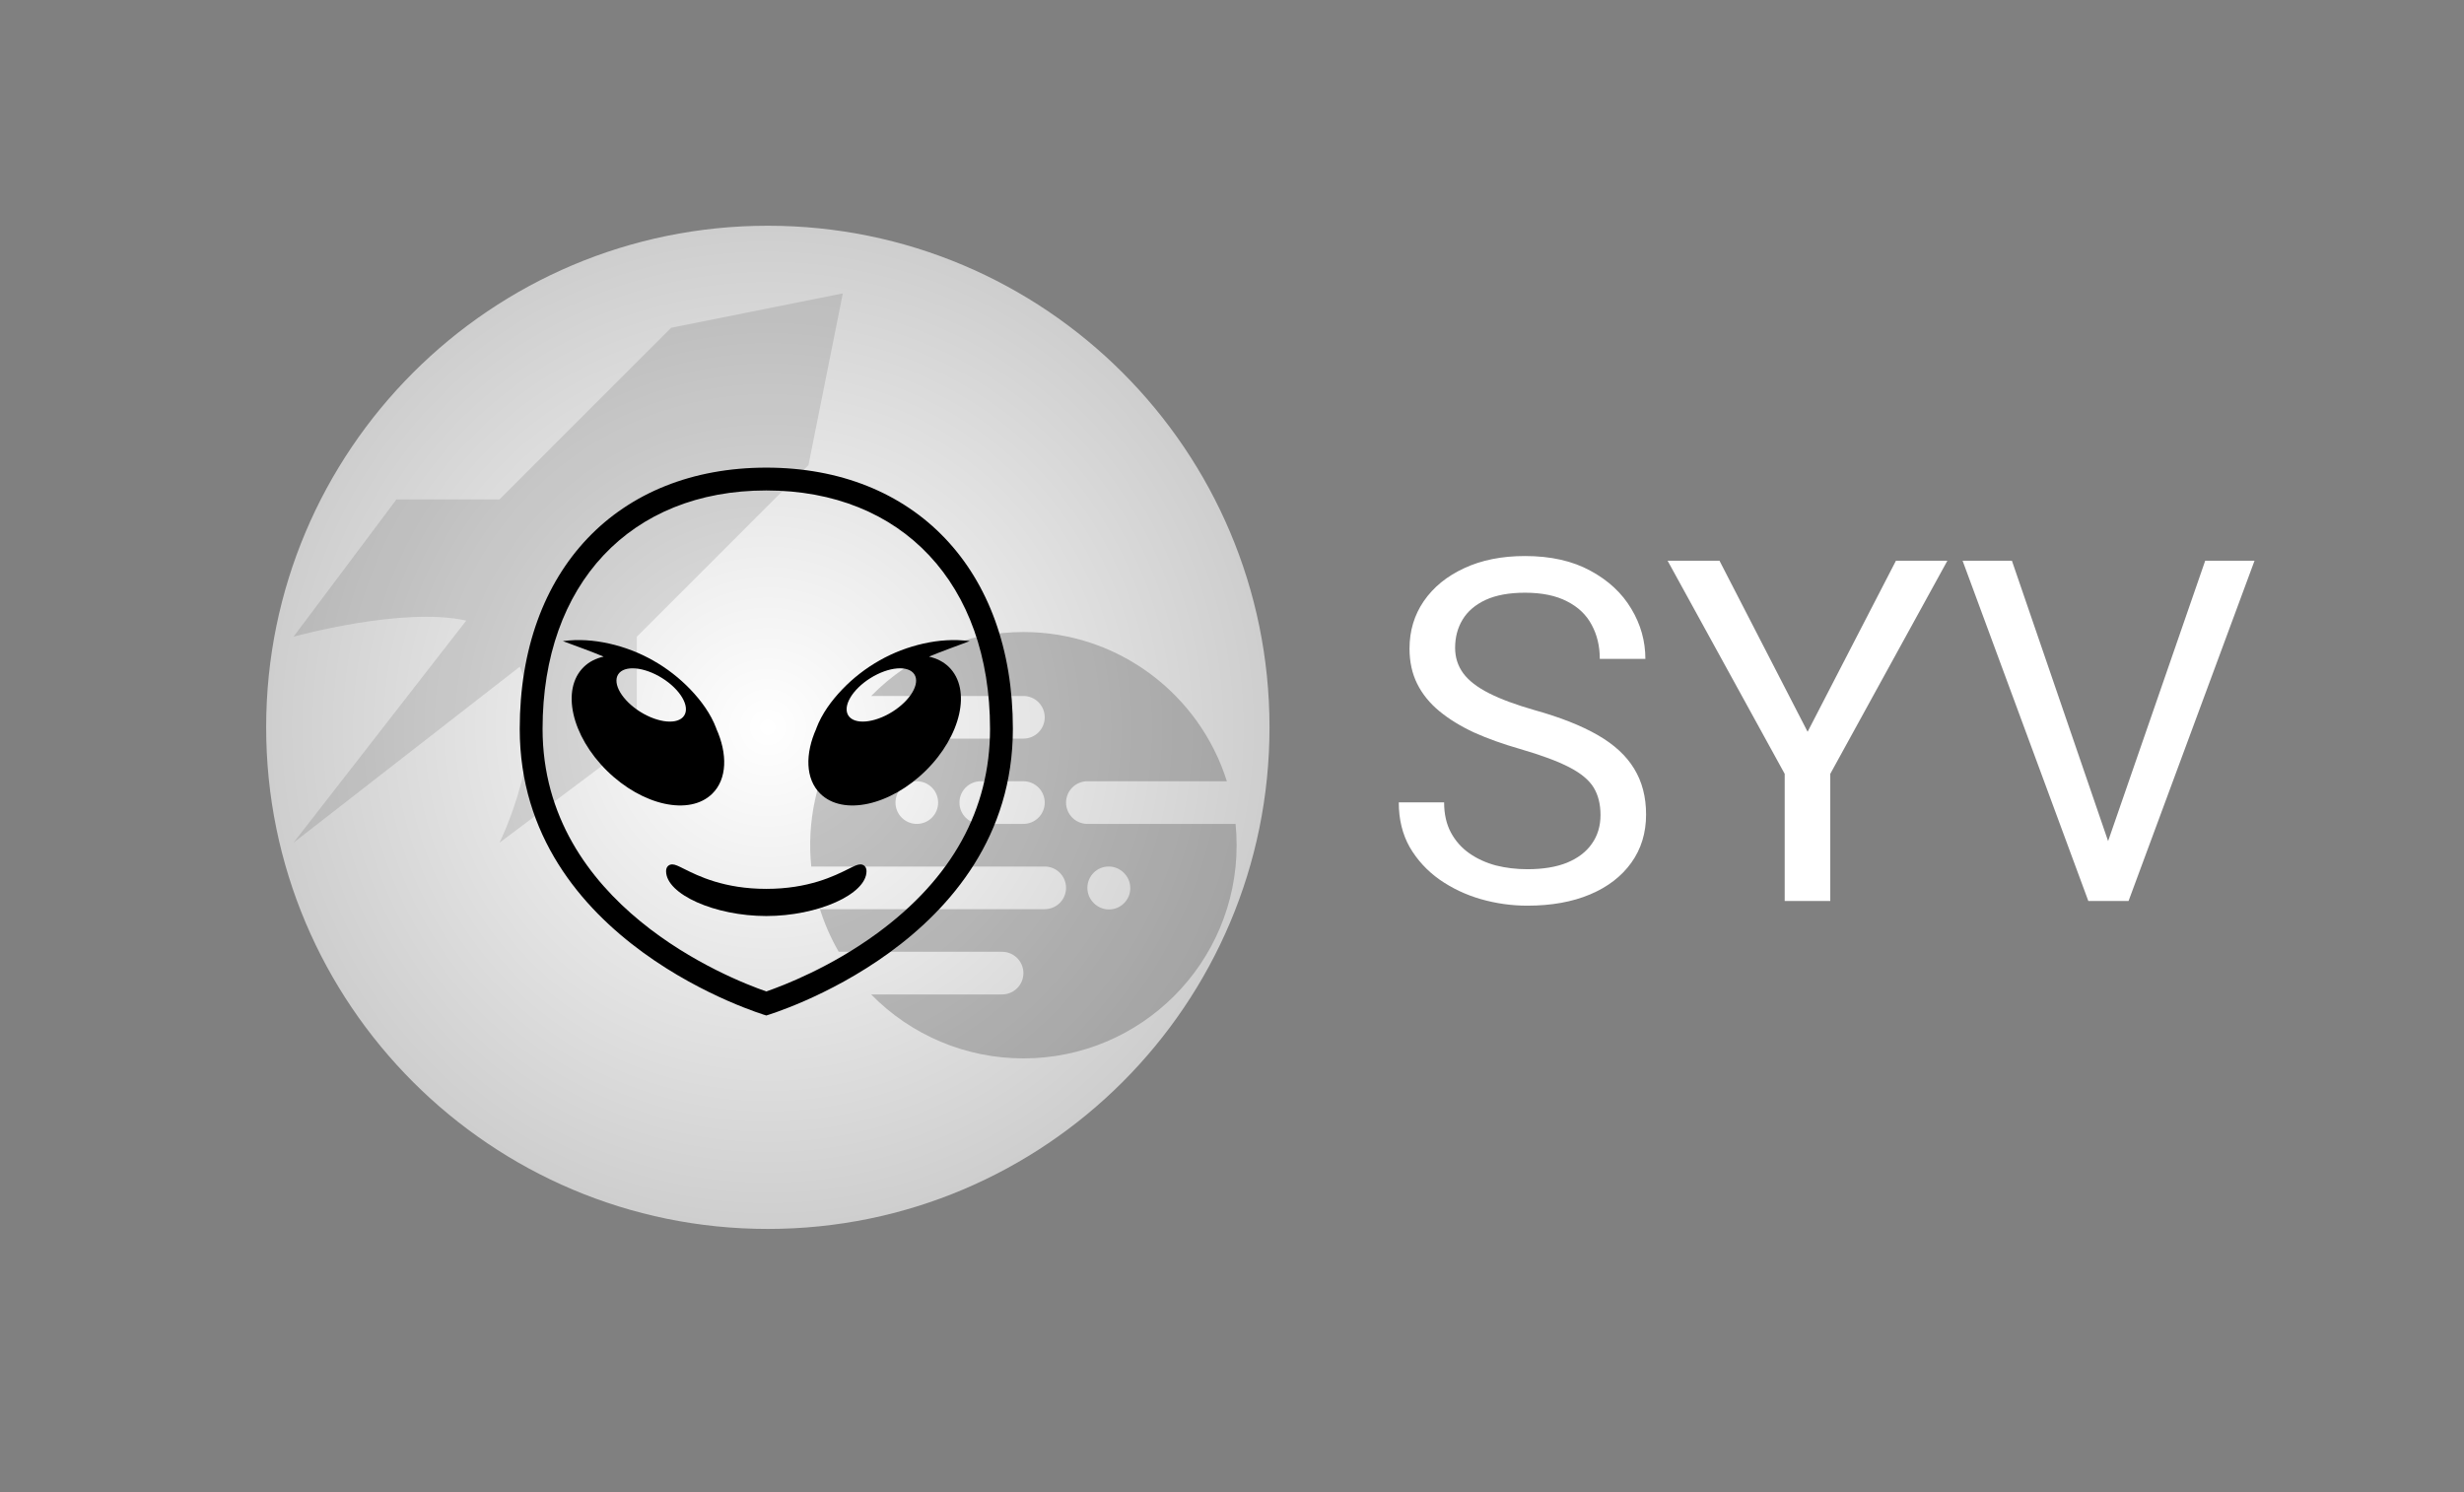 <svg width="175" height="106" viewBox="0 0 175 106" fill="none" xmlns="http://www.w3.org/2000/svg">
<rect x="0" y="0" width="175" height="106" fill="#808080" stroke="none"/>
<path d="M113.672 57.891C113.672 57.127 113.511 56.48 113.19 55.948C112.869 55.417 112.294 54.935 111.464 54.504C110.634 54.072 109.455 53.635 107.928 53.192C106.732 52.849 105.653 52.462 104.69 52.03C103.739 51.588 102.92 51.084 102.233 50.52C101.547 49.955 101.021 49.308 100.656 48.577C100.291 47.847 100.108 47.011 100.108 46.07C100.108 44.809 100.446 43.685 101.121 42.7C101.807 41.704 102.765 40.924 103.993 40.359C105.222 39.784 106.66 39.496 108.31 39.496C110.136 39.496 111.685 39.845 112.958 40.542C114.231 41.228 115.199 42.13 115.863 43.248C116.527 44.355 116.859 45.539 116.859 46.801H113.622C113.622 45.893 113.428 45.085 113.041 44.377C112.665 43.669 112.084 43.115 111.298 42.717C110.512 42.307 109.516 42.102 108.31 42.102C107.181 42.102 106.245 42.274 105.504 42.617C104.773 42.96 104.231 43.425 103.877 44.012C103.523 44.598 103.346 45.268 103.346 46.02C103.346 46.696 103.539 47.299 103.927 47.83C104.314 48.35 104.923 48.821 105.753 49.241C106.583 49.662 107.657 50.06 108.974 50.437C110.8 50.946 112.299 51.538 113.473 52.213C114.646 52.888 115.509 53.685 116.062 54.603C116.627 55.522 116.909 56.607 116.909 57.857C116.909 59.163 116.561 60.303 115.863 61.277C115.166 62.251 114.187 63.004 112.925 63.535C111.663 64.066 110.18 64.332 108.476 64.332C107.358 64.332 106.257 64.177 105.172 63.867C104.098 63.557 103.119 63.092 102.233 62.473C101.359 61.853 100.656 61.089 100.125 60.182C99.605 59.263 99.345 58.2 99.345 56.994H102.565C102.565 57.824 102.726 58.538 103.047 59.136C103.368 59.733 103.805 60.226 104.358 60.613C104.912 61.001 105.543 61.288 106.251 61.477C106.959 61.654 107.701 61.742 108.476 61.742C109.593 61.742 110.534 61.587 111.298 61.277C112.073 60.956 112.659 60.508 113.058 59.933C113.467 59.357 113.672 58.676 113.672 57.891ZM128.381 51.98L134.656 39.828H138.309L129.991 54.969V64H126.754V54.969L118.437 39.828H122.122L128.381 51.98ZM156.62 39.828H160.123L151.175 64H148.685L149.515 60.348L156.62 39.828ZM149.93 60.348L150.81 64H148.319L139.388 39.828H142.891L149.93 60.348Z" fill="white"/>
<path d="M90.164 51.664C90.164 71.342 74.212 87.294 54.534 87.294C34.856 87.294 18.903 71.342 18.903 51.664C18.903 31.986 34.856 16.034 54.534 16.034C74.212 16.034 90.164 31.986 90.164 51.664Z" fill="url(#paint0_radial_6_88)"/>
<path d="M47.666 23.282L35.474 35.474H28.159L20.844 45.228C20.844 45.228 28.593 43.07 33.114 44.082L20.844 59.859L36.918 47.357C39.159 52.487 35.474 59.859 35.474 59.859L45.228 52.544V45.228L57.42 33.036L59.859 20.844L47.666 23.282Z" fill="black" fill-opacity="0.11"/>
<path fill-rule="evenodd" clip-rule="evenodd" d="M61.872 49.437C63.281 47.997 64.963 46.853 66.82 46.073C68.677 45.293 70.671 44.892 72.686 44.894C79.468 44.894 85.204 49.351 87.135 55.494H77.229C76.827 55.494 76.442 55.654 76.158 55.938C75.874 56.222 75.714 56.607 75.714 57.008C75.714 57.41 75.874 57.795 76.158 58.079C76.442 58.363 76.827 58.523 77.229 58.523H87.753C87.803 59.022 87.829 59.527 87.829 60.037C87.829 68.4 81.049 75.18 72.686 75.18C70.671 75.182 68.677 74.781 66.82 74.001C64.963 73.221 63.281 72.077 61.872 70.637H71.171C71.573 70.637 71.958 70.477 72.242 70.193C72.526 69.909 72.686 69.524 72.686 69.123C72.686 68.721 72.526 68.336 72.242 68.052C71.958 67.768 71.573 67.608 71.171 67.608H59.569C59.015 66.651 58.568 65.635 58.236 64.58H74.2C74.602 64.58 74.987 64.42 75.271 64.136C75.555 63.852 75.714 63.467 75.714 63.066C75.714 62.664 75.555 62.279 75.271 61.995C74.987 61.711 74.602 61.551 74.2 61.551H57.619C57.297 58.393 57.98 55.213 59.57 52.465H72.686C73.087 52.465 73.472 52.306 73.756 52.022C74.04 51.738 74.2 51.353 74.2 50.951C74.2 50.55 74.04 50.164 73.756 49.881C73.472 49.597 73.087 49.437 72.686 49.437H61.872ZM69.657 55.494C69.256 55.494 68.87 55.654 68.586 55.938C68.302 56.222 68.143 56.607 68.143 57.008C68.143 57.41 68.302 57.795 68.586 58.079C68.87 58.363 69.256 58.523 69.657 58.523H72.686C73.087 58.523 73.472 58.363 73.756 58.079C74.04 57.795 74.2 57.41 74.2 57.008C74.2 56.607 74.04 56.222 73.756 55.938C73.472 55.654 73.087 55.494 72.686 55.494H69.657ZM66.186 58.081C65.902 58.364 65.517 58.524 65.116 58.524C64.714 58.524 64.329 58.364 64.045 58.081H64.044C63.76 57.797 63.6 57.411 63.6 57.01C63.6 56.811 63.639 56.614 63.715 56.43C63.791 56.246 63.902 56.079 64.043 55.939C64.183 55.798 64.35 55.686 64.534 55.61C64.718 55.534 64.915 55.495 65.114 55.495C65.516 55.495 65.901 55.654 66.185 55.938C66.326 56.078 66.437 56.245 66.514 56.429C66.59 56.613 66.629 56.81 66.629 57.009C66.629 57.208 66.59 57.405 66.514 57.589C66.437 57.773 66.326 57.94 66.185 58.081H66.186ZM77.674 64.138C77.813 64.282 77.981 64.398 78.165 64.477C78.35 64.556 78.549 64.598 78.75 64.6C78.951 64.602 79.15 64.563 79.337 64.487C79.522 64.411 79.692 64.299 79.834 64.156C79.976 64.014 80.088 63.845 80.165 63.659C80.241 63.473 80.279 63.274 80.277 63.072C80.275 62.871 80.234 62.673 80.154 62.488C80.075 62.303 79.96 62.136 79.815 61.996V61.995C79.531 61.711 79.146 61.551 78.744 61.551C78.342 61.551 77.957 61.71 77.673 61.994C77.389 62.278 77.229 62.663 77.229 63.065C77.229 63.467 77.388 63.852 77.672 64.136L77.674 64.138Z" fill="black" fill-opacity="0.21"/>
<path d="M54.425 33.217C43.912 33.217 36.913 40.431 36.913 51.771C36.913 66.985 54.425 72.132 54.425 72.132C54.425 72.132 71.937 66.985 71.937 51.771C71.937 40.431 64.937 33.217 54.425 33.217ZM62.301 66.292C58.99 68.719 55.624 70.011 54.425 70.425C51.775 69.507 38.535 64.29 38.535 51.771C38.535 41.485 44.772 34.838 54.425 34.838C64.078 34.838 70.315 41.485 70.315 51.771C70.315 57.505 67.619 62.391 62.301 66.292Z" fill="black"/>
<path d="M61.108 61.399C60.906 61.399 60.678 61.513 60.264 61.719C59.273 62.215 57.429 63.138 54.424 63.138C51.422 63.138 49.576 62.215 48.585 61.719C48.172 61.513 47.945 61.399 47.743 61.399C47.526 61.399 47.307 61.547 47.307 61.881C47.307 63.518 50.767 65.067 54.424 65.067C58.084 65.067 61.542 63.518 61.542 61.881C61.542 61.548 61.324 61.399 61.108 61.399ZM50.588 56.377C51.647 55.335 51.683 53.55 50.867 51.743L50.877 51.752C50.48 50.695 49.8 49.775 49.03 48.968C48.252 48.158 47.36 47.466 46.382 46.914C45.409 46.364 44.36 45.96 43.269 45.715C42.188 45.472 41.072 45.39 39.978 45.54C40.978 45.913 41.939 46.254 42.872 46.642C42.323 46.764 41.836 47.006 41.452 47.385C39.842 48.969 40.584 52.265 43.107 54.749C45.63 57.23 48.98 57.96 50.588 56.377ZM45.475 50.563C44.185 49.754 43.48 48.562 43.906 47.9C44.335 47.238 45.731 47.357 47.024 48.165C48.318 48.974 49.02 50.167 48.592 50.828C48.166 51.491 46.771 51.372 45.475 50.563ZM65.977 46.642C66.91 46.254 67.871 45.914 68.87 45.54C67.776 45.391 66.663 45.472 65.581 45.715C64.498 45.96 63.441 46.359 62.468 46.913C61.49 47.465 60.598 48.157 59.821 48.967C59.05 49.775 58.37 50.695 57.972 51.751L57.982 51.743C57.166 53.55 57.201 55.335 58.26 56.377C59.869 57.961 63.219 57.232 65.742 54.748C68.265 52.265 69.006 48.969 67.399 47.384C67.013 47.006 66.526 46.763 65.977 46.642ZM63.371 50.563C62.078 51.371 60.682 51.49 60.253 50.827C59.828 50.165 60.53 48.973 61.823 48.165C63.118 47.356 64.512 47.237 64.942 47.901C65.367 48.562 64.664 49.754 63.371 50.563Z" fill="black"/>
<defs>
<radialGradient id="paint0_radial_6_88" cx="0" cy="0" r="1" gradientUnits="userSpaceOnUse" gradientTransform="translate(54.534 51.664) rotate(180) scale(98.003)">
<stop stop-color="white"/>
<stop offset="0.557" stop-color="white" stop-opacity="0.41"/>
</radialGradient>
</defs>
</svg>
